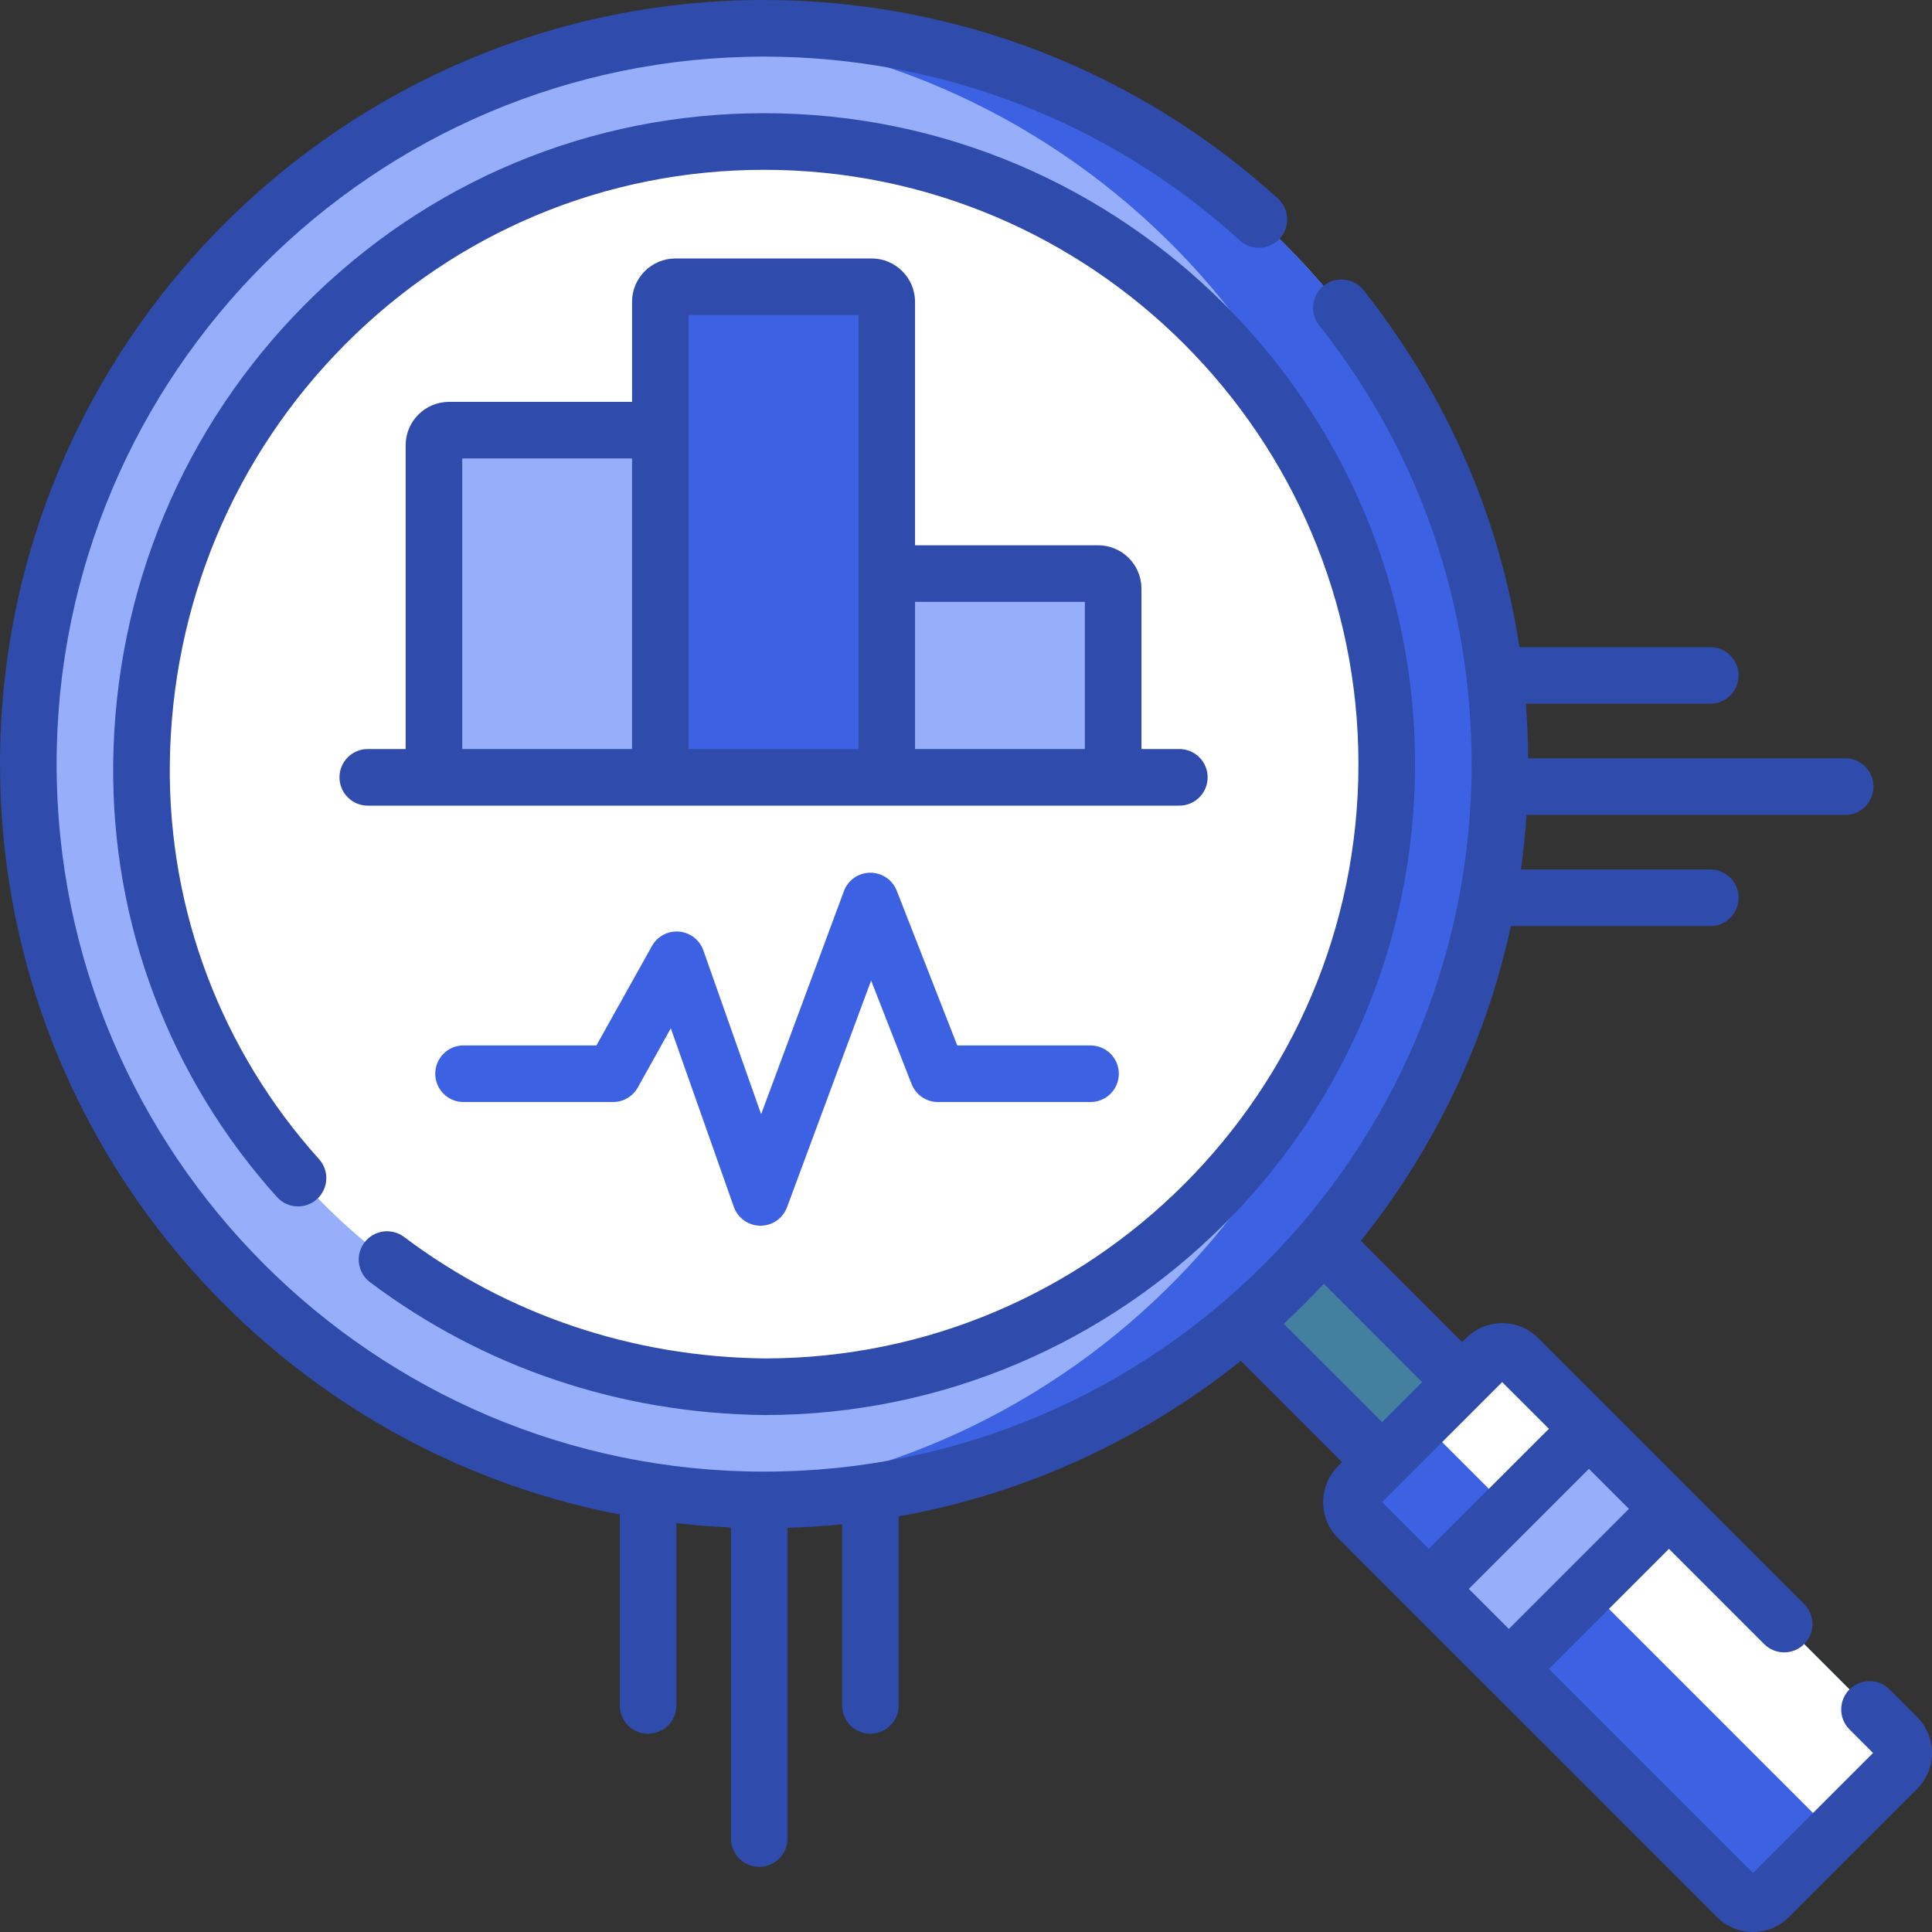 <svg width="56" height="56" viewBox="0 0 56 56" fill="none" xmlns="http://www.w3.org/2000/svg">
<rect x="0" y="0" width="56" height="56" fill="#333333" stroke="none"/>
<g clip-path="url(#clip0_583_1115)">
<path d="M50.347 54.987L39.365 44.005C39.108 43.749 39.108 43.333 39.365 43.077L43.077 39.365C43.333 39.108 43.749 39.108 44.005 39.365L54.987 50.347C55.244 50.603 55.244 51.019 54.987 51.275L51.275 54.987C51.019 55.244 50.603 55.244 50.347 54.987Z" fill="#3C61E2"/>
<path d="M43.077 39.365L40.757 41.685C41.013 41.429 41.429 41.429 41.685 41.685L52.667 52.667C52.923 52.923 52.923 53.339 52.667 53.595L54.987 51.275C55.244 51.019 55.244 50.603 54.987 50.347L44.005 39.365C43.749 39.108 43.333 39.108 43.077 39.365Z" fill="white"/>
<path d="M34.996 37.324L37.316 35.004L42.372 40.061L40.052 42.381L34.996 37.324Z" fill="#4380A0"/>
<path d="M41.405 46.054L46.045 41.415L48.365 43.735L43.725 48.374L41.405 46.054Z" fill="#97AEFB"/>
<path d="M43.725 43.735L46.045 41.415L48.365 43.735L46.045 46.055L43.725 43.735Z" fill="#97AEFB"/>
<path d="M22.148 43.477C33.928 43.477 43.477 33.928 43.477 22.148C43.477 10.369 33.928 0.82 22.148 0.82C10.369 0.82 0.82 10.369 0.82 22.148C0.82 33.928 10.369 43.477 22.148 43.477Z" fill="#97AEFB"/>
<path d="M22.148 0.82C21.596 0.82 21.049 0.841 20.508 0.882C31.52 1.72 40.195 10.921 40.195 22.148C40.195 33.376 31.52 42.577 20.508 43.414C21.049 43.456 21.596 43.477 22.148 43.477C33.928 43.477 43.477 33.928 43.477 22.148C43.477 10.369 33.928 0.82 22.148 0.82Z" fill="#3C61E2"/>
<path d="M22.148 40.195C32.115 40.195 40.195 32.115 40.195 22.148C40.195 12.181 32.115 4.102 22.148 4.102C12.181 4.102 4.102 12.181 4.102 22.148C4.102 32.115 12.181 40.195 22.148 40.195Z" fill="white"/>
<path d="M22.148 4.102C21.595 4.102 21.048 4.128 20.508 4.177C29.693 5.009 36.914 12.75 36.914 22.148C36.914 31.547 29.693 39.288 20.508 40.12C21.048 40.169 21.595 40.195 22.148 40.195C32.099 40.195 40.195 32.099 40.195 22.148C40.195 12.197 32.099 4.102 22.148 4.102Z" fill="white"/>
<path d="M19.141 22.531H12.578V12.906C12.578 12.665 12.774 12.469 13.016 12.469H18.703C18.945 12.469 19.141 12.665 19.141 12.906V22.531Z" fill="#97AEFB"/>
<path d="M15.859 12.469V22.531H19.141V12.906C19.141 12.665 18.945 12.469 18.703 12.469H15.859Z" fill="#97AEFB"/>
<path d="M32.266 22.531H25.703V17.062C25.703 16.821 25.899 16.625 26.141 16.625H31.828C32.07 16.625 32.266 16.821 32.266 17.062V22.531Z" fill="#97AEFB"/>
<path d="M28.984 16.625V22.531H32.266V17.062C32.266 16.821 32.07 16.625 31.828 16.625H28.984Z" fill="#97AEFB"/>
<path d="M25.703 22.531H19.141V8.75C19.141 8.508 19.337 8.312 19.578 8.312H25.266C25.507 8.312 25.703 8.508 25.703 8.75V22.531Z" fill="#3C61E2"/>
<path d="M22.422 8.312V22.531H25.703V8.75C25.703 8.508 25.507 8.312 25.266 8.312H22.422Z" fill="#3C61E2"/>
<path d="M55.568 49.767L54.769 48.968C54.448 48.648 53.929 48.648 53.609 48.968C53.288 49.288 53.288 49.808 53.608 50.128L54.291 50.811L50.811 54.291L44.895 48.375L48.375 44.895L51.135 47.655C51.456 47.975 51.975 47.975 52.295 47.655C52.616 47.334 52.616 46.815 52.295 46.495L48.956 43.156C48.956 43.155 48.956 43.155 48.955 43.154L46.635 40.834C46.634 40.834 46.634 40.833 46.633 40.832L44.585 38.785C44.306 38.506 43.936 38.352 43.541 38.352C43.147 38.352 42.776 38.506 42.497 38.785L42.381 38.901L39.446 35.965C41.544 33.343 43.059 30.237 43.794 26.843H49.574C50.028 26.843 50.395 26.476 50.395 26.023C50.395 25.57 50.028 25.202 49.574 25.202H44.085C44.157 24.681 44.212 24.153 44.247 23.621H53.484C53.938 23.621 54.305 23.254 54.305 22.8C54.305 22.347 53.938 21.98 53.484 21.98H44.295C44.291 21.449 44.269 20.922 44.229 20.398H49.574C50.028 20.398 50.395 20.031 50.395 19.578C50.395 19.125 50.028 18.758 49.574 18.758H44.042C43.468 14.987 41.936 11.459 39.524 8.412C39.243 8.057 38.727 7.997 38.372 8.278C38.017 8.559 37.956 9.075 38.237 9.43C41.128 13.082 42.656 17.48 42.656 22.148C42.656 33.456 33.456 42.656 22.148 42.656C10.84 42.656 1.641 33.456 1.641 22.148C1.641 10.84 10.84 1.641 22.148 1.641C27.26 1.641 32.157 3.533 35.937 6.968C36.272 7.273 36.791 7.248 37.096 6.913C37.401 6.577 37.376 6.059 37.041 5.754C32.958 2.043 27.669 0 22.148 0C9.936 0 0 9.936 0 22.148C0 32.931 7.745 41.937 17.964 43.899V49.433C17.964 49.886 18.331 50.253 18.784 50.253C19.238 50.253 19.605 49.886 19.605 49.433V44.15C20.127 44.21 20.654 44.252 21.186 44.275V53.291C21.186 53.744 21.554 54.111 22.007 54.111C22.46 54.111 22.827 53.744 22.827 53.291V44.285C23.359 44.269 23.887 44.236 24.409 44.182V49.433C24.409 49.886 24.776 50.253 25.229 50.253C25.682 50.253 26.049 49.886 26.049 49.433V43.953C29.753 43.292 33.14 41.706 35.965 39.446L38.901 42.381L38.785 42.497C38.506 42.776 38.352 43.147 38.352 43.541C38.352 43.936 38.506 44.306 38.785 44.585L40.833 46.634C40.834 46.634 40.834 46.634 40.834 46.635L43.154 48.955C43.155 48.956 43.156 48.956 43.156 48.956L49.767 55.567C50.046 55.846 50.417 56 50.811 56C51.206 56 51.576 55.846 51.855 55.568L55.568 51.855C55.846 51.576 56 51.206 56 50.811C56 50.417 55.846 50.046 55.568 49.767ZM38.371 37.21L41.221 40.061L40.061 41.221L37.21 38.371C37.611 37.998 37.998 37.611 38.371 37.21ZM43.735 47.215L42.574 46.055L46.055 42.575L47.215 43.735L43.735 47.215ZM43.541 40.061L44.895 41.414L41.414 44.895L40.061 43.541L43.541 40.061Z" fill="#2F4BAC"/>
<path d="M10.725 37.165C14.01 39.634 17.957 40.966 22.148 41.016C32.552 41.016 41.016 32.552 41.016 22.148C41.016 11.745 32.552 3.281 22.148 3.281C17.128 3.281 12.405 5.246 8.852 8.815C5.313 12.368 3.335 17.1 3.281 22.14C3.232 26.779 4.918 31.239 8.028 34.697C8.331 35.033 8.85 35.061 9.187 34.758C9.523 34.455 9.551 33.936 9.248 33.599C6.413 30.448 4.877 26.384 4.922 22.157C4.971 17.548 6.779 13.22 10.014 9.972C13.258 6.716 17.567 4.922 22.148 4.922C31.647 4.922 39.375 12.65 39.375 22.148C39.375 31.647 31.647 39.375 22.158 39.375C18.328 39.33 14.715 38.112 11.711 35.853C11.349 35.581 10.834 35.654 10.562 36.016C10.29 36.378 10.363 36.893 10.725 37.165Z" fill="#2F4BAC"/>
<path d="M25.266 7.492H19.578C18.885 7.492 18.32 8.056 18.32 8.75V11.648H13.016C12.322 11.648 11.758 12.213 11.758 12.906V21.711H10.66C10.207 21.711 9.84 22.078 9.84 22.531C9.84 22.984 10.207 23.352 10.66 23.352H34.184C34.637 23.352 35.004 22.984 35.004 22.531C35.004 22.078 34.637 21.711 34.184 21.711H33.086V17.062C33.086 16.369 32.522 15.805 31.828 15.805H26.523V8.75C26.523 8.056 25.959 7.492 25.266 7.492ZM13.398 13.289H18.32V21.711H13.398V13.289ZM19.961 9.133H24.883V21.711H19.961V9.133ZM31.445 17.445V21.711H26.523V17.445H31.445Z" fill="#2F4BAC"/>
<path d="M31.609 30.303H27.747L25.993 25.818C25.869 25.501 25.565 25.296 25.222 25.296C24.881 25.299 24.578 25.512 24.46 25.832L22.062 32.297L20.387 27.547C20.28 27.243 20.004 27.03 19.683 27.003C19.362 26.975 19.054 27.139 18.897 27.42L17.288 30.302H13.436C12.983 30.302 12.616 30.67 12.616 31.123C12.616 31.576 12.983 31.943 13.436 31.943H17.769C18.067 31.943 18.341 31.782 18.486 31.523L19.444 29.806L21.27 34.981C21.384 35.306 21.691 35.525 22.037 35.528H22.043C22.386 35.528 22.693 35.315 22.812 34.993L25.25 28.421L26.423 31.422C26.547 31.736 26.85 31.943 27.187 31.943H31.609C32.062 31.943 32.43 31.576 32.43 31.123C32.43 30.67 32.062 30.303 31.609 30.303Z" fill="#3C61E2"/>
</g>
<defs>
<clipPath id="clip0_583_1115">
<rect width="56" height="56" fill="white"/>
</clipPath>
</defs>
</svg>
